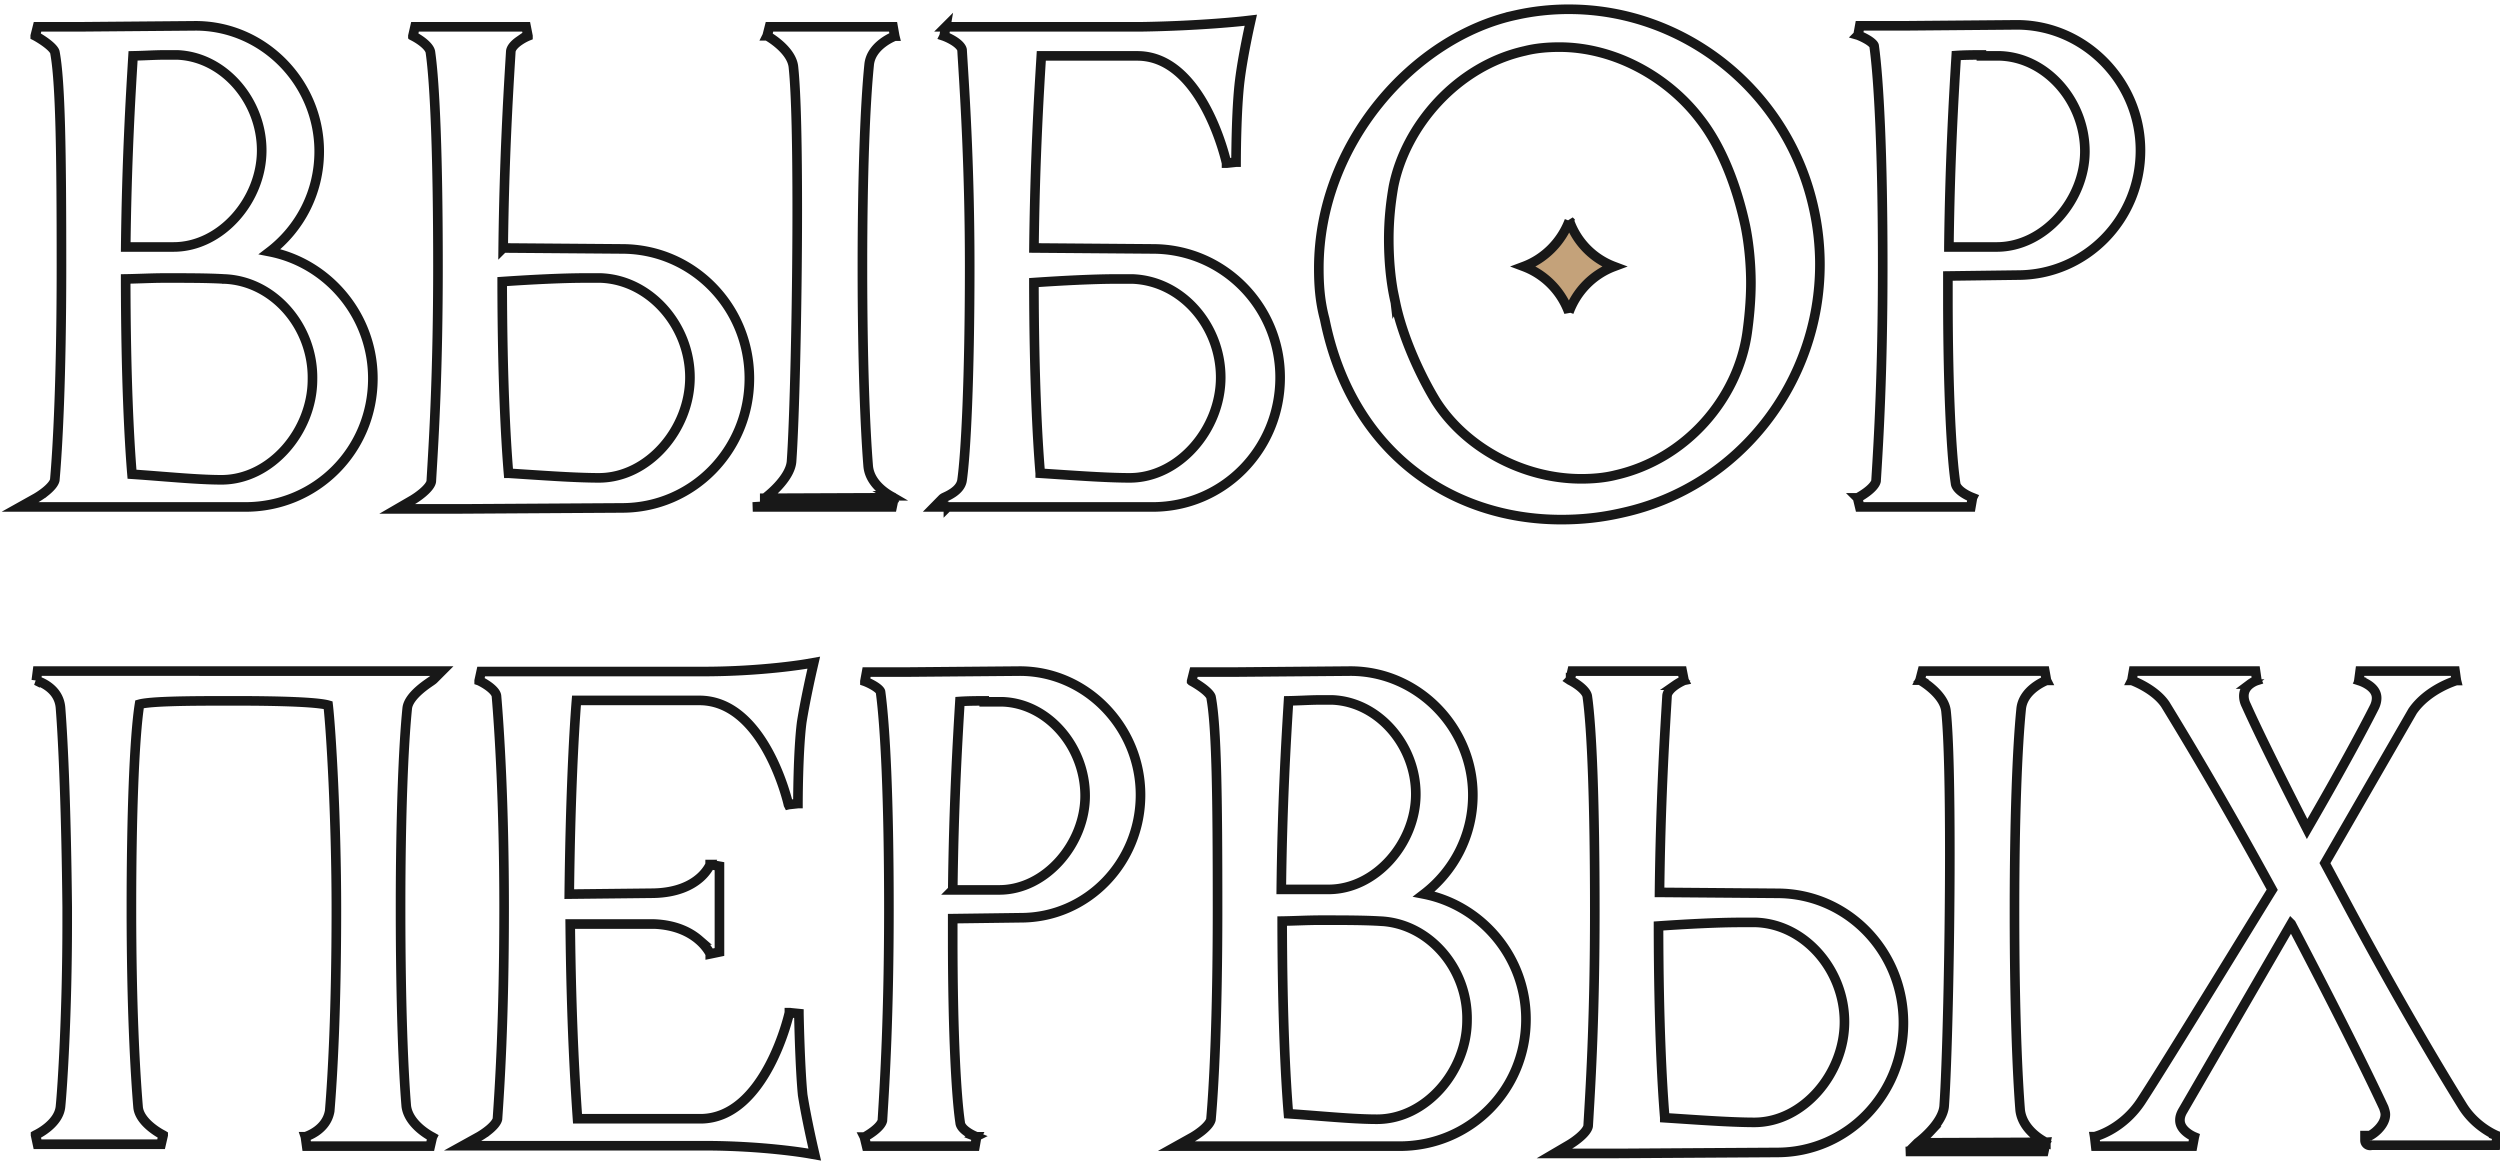 <svg xmlns="http://www.w3.org/2000/svg" width="533" height="248" fill="none"><path stroke="#181818" stroke-width="2.048" d="m8 5.715-.481 1.927v.001l.008.004.03.017c.03.015.072.039.128.07A20.908 20.908 0 0 1 9.6 8.947c.535.384 1.055.804 1.454 1.218.415.432.597.751.641.936.593 3.13.95 8.497 1.154 16.15.204 7.643.255 17.497.255 29.543 0 24.22-.813 38.716-1.422 45.552-.067.319-.276.715-.65 1.17-.379.461-.869.911-1.373 1.314a16.55 16.55 0 0 1-1.92 1.314l-.028.017-.006.003h-.001l-3.429 1.918h48.049c15.073 0 27.169-12.095 27.169-27.402 0-13.312-9.464-24.563-21.994-27.018 6.412-4.912 10.556-12.618 10.556-21.376 0-14.673-11.881-26.78-26.353-26.78h-.008l-24.502.209H8Zm39.77 53.763h.01l.012.001c10.6.392 19.023 10.236 18.827 21.39v.019c0 10.978-8.846 21.407-19.402 21.407-3.608 0-8.161-.357-12.8-.722-2.1-.165-4.218-.331-6.273-.466-.59-7.013-1.326-20.716-1.35-41.635 1.095-.016 2.234-.053 3.39-.091l.165-.005c1.584-.052 3.202-.104 4.817-.104 4.71 0 9.168 0 12.603.206ZM28.31 12.865l.058-.957a129.37 129.37 0 0 0 3.034-.096l.068-.003c1.283-.051 2.515-.1 3.695-.1h2.635c9.974.402 17.993 9.824 17.993 20.369 0 10.553-8.634 20.577-18.79 20.577H26.806c.208-18.476 1.055-32.388 1.506-39.79ZM190.606 106.122l-.409 1.96H160.492l30.114-1.96Zm0 0 .001-.003m-.001.003.001-.003m0 0-.006-.002-.036-.017c-.034-.016-.088-.041-.158-.076-.14-.07-.345-.177-.596-.322a12.68 12.68 0 0 1-1.857-1.316c-1.377-1.183-2.689-2.876-2.863-5.093v-.001c-.61-7.65-1.223-21.744-1.223-42.498 0-19.928.613-34.842 1.425-42.89l.001-.01.001-.01c.171-2.088 1.455-3.619 2.821-4.673a11.563 11.563 0 0 1 2.438-1.43c.07-.03.123-.05.156-.064l.036-.014.005-.002h.001l-.001-.003-.349-1.983h-26.349l-.49 1.921-.001.002h.001l.008.005.04.022.164.096a16.923 16.923 0 0 1 2.506 1.844c1.429 1.278 2.713 2.924 2.88 4.706l.001.012c.606 5.752.811 17.326.811 30.425 0 21.172-.612 45.43-1.222 53.708-.174 1.818-1.493 3.728-2.944 5.28a22.845 22.845 0 0 1-2.545 2.326l-.168.129-.042.031-.009.007h-.001v.001l27.565-.111Zm-83.325-53.248c.209-18.63 1.069-32.788 1.517-40.173l.104-1.731c.031-.348.202-.726.53-1.129.33-.406.777-.784 1.254-1.116a10.985 10.985 0 0 1 1.84-1.022l.026-.011.004-.002v-.002l-.386-1.97H88.477l-.444 1.945v.001l.005.003.026.012.109.056a13.212 13.212 0 0 1 1.689 1.051c.473.35.929.744 1.281 1.16.353.415.552.793.613 1.116 1.007 6.987 1.62 23.105 1.62 45.736 0 22.019-.839 36.007-1.3 43.685-.046.777-.089 1.489-.126 2.138-.03.287-.203.679-.576 1.161-.368.473-.861.945-1.38 1.374a17.002 17.002 0 0 1-1.87 1.337l-.124.076-.03.018-.007.004-3.286 1.909H98.492l34.105-.207h.002c15.083-.002 27.167-12.315 27.167-27.61s-12.083-27.607-27.165-27.61h-.004l-25.315-.2ZM88.032 7.66Zm20.385 93.237c-.59-6.988-1.327-20.317-1.349-40.863 5.738-.392 12.581-.763 17.767-.763H128.084c10.594.403 19.013 10.25 19.013 21.2 0 10.979-8.847 21.408-19.402 21.408-4.288 0-10.071-.38-15.632-.745-1.232-.081-2.454-.162-3.646-.237ZM201.636 5.715l-.343 1.986-.001.002.005.002.027.01.113.044a11.909 11.909 0 0 1 1.762.868c.493.298.961.641 1.318 1.012.341.355.529.68.594.968.05.862.112 1.862.182 2.995.508 8.215 1.446 23.394 1.446 43.192 0 23.888-.818 39.816-1.624 45.552l-.001.009c-.149 1.137-.942 2.007-1.892 2.667a9.847 9.847 0 0 1-1.305.752c-.13.064-.24.115-.342.163l-.144.067a5.284 5.284 0 0 0-.199.1l-.005.002c-.033.018-.19.1-.321.234l-1.714 1.742h46.563c15.084 0 27.169-12.314 27.169-27.61 0-15.092-12.088-27.4-27.164-27.402h-.005l-25.314-.2c.207-18.683 1.056-32.627 1.507-40.027l.056-.926h20.483c6.845 0 11.589 5.438 14.696 11.294 1.533 2.89 2.616 5.79 3.315 7.972.35 1.09.602 1.996.767 2.628a33.204 33.204 0 0 1 .225.917l.011.046.002.01v.002h.003l2.022-.216h-1.024 1.024v-.031l.001-.094.001-.364a269.096 269.096 0 0 1 .1-5.894c.102-3.606.306-7.977.707-11.142l.001-.004c.302-2.457.807-5.286 1.24-7.511a180.348 180.348 0 0 1 .724-3.534l.046-.21.012-.054.003-.014.001-.003.312-1.405-1.429.165h-.006l-.018.003-.076.008-.303.033c-.268.028-.667.07-1.186.12-1.04.1-2.565.235-4.497.377-3.863.285-9.355.595-15.865.699h-41.66Zm.563 102.194.004-.002a.26.26 0 0 1-.004.002Zm19.581-7.011c-.59-6.987-1.327-20.305-1.349-40.656 5.738-.392 12.58-.762 17.767-.762H241.447c10.593.402 18.808 10.04 18.808 20.992 0 10.979-8.846 21.408-19.402 21.408-4.22 0-9.767-.368-15.193-.728-1.307-.087-2.607-.173-3.88-.254ZM297.497 64.48l-.002-.014-.003-.013c-.999-4.265-1.403-8.96-1.403-13.474 0-4.08.4-7.755 1.004-11.236 2.588-12.927 13.54-25.663 28.016-28.89l.015-.003.015-.003c2.34-.595 4.904-.8 7.305-.8 11.898 0 23.252 6.466 30.027 15.381l.008.01c4.568 5.857 7.79 14.206 9.61 22.638.801 3.868 1.204 8.365 1.204 12.25 0 3.88-.403 7.775-.807 10.655-1.986 13.93-12.922 26.869-28.014 30.301l-.012.003-.013.003c-2.341.595-4.904.799-7.305.799-12.727 0-24.854-6.885-30.996-16.55-3.024-4.92-7.047-13.32-8.649-21.058Zm25.534-61.234c-21.502 4.673-41.858 27.307-41.858 53.964 0 3.354.204 6.976 1.252 10.828 5.624 28.097 26.682 42.744 50.427 42.744 4.361 0 8.522-.423 13.094-1.479 24.997-5.51 42.059-27.957 42.059-52.924 0-3.809-.416-7.828-1.249-11.64-5.413-25.398-27.688-42.763-52.27-42.763-3.955 0-7.706.423-11.455 1.27ZM396.498 5.506l-.359 1.982-.001.001.006.002.027.01.11.045a13.768 13.768 0 0 1 1.673.808c.464.266.892.557 1.202.85.332.312.403.507.41.567l.002.013c1.011 7.404 1.829 22.922 1.829 47.01 0 22.906-.908 37.491-1.353 44.641l-.071 1.13c-.068.31-.272.686-.635 1.111-.374.439-.86.862-1.361 1.238a15.306 15.306 0 0 1-1.793 1.15l-.117.063-.028.015-.005.003h-.001l.001.001.464 1.935h23.693l.343-1.986.001-.002-.004-.002-.025-.009-.112-.043a10.304 10.304 0 0 1-1.716-.881c-1.02-.657-1.696-1.406-1.755-2.131l-.003-.035-.006-.034c-.804-5.318-1.622-18.75-1.622-39.933v-4.182l14.915-.194c14.468-.004 26.141-11.9 26.141-26.571 0-14.673-11.881-26.78-26.352-26.78h-.009l-24.298.208H396.498Zm19.009 47.148c.209-18.426 1.067-32.557 1.515-39.943l.053-.868c1.676-.113 3.536-.131 5.361-.134v.207h4.067c9.974.402 17.992 9.824 17.992 20.37 0 5.123-2.136 10.233-5.583 14.06-3.446 3.827-8.137 6.309-13.206 6.309h-10.199Z"/><path fill="#C4A27A" stroke="#181818" stroke-width="2.048" d="M334.485 66.568c-1.651-4.507-5.171-8.081-9.62-9.75 4.458-1.667 7.996-5.244 9.717-9.749a16.118 16.118 0 0 0 9.527 9.749c-4.45 1.667-7.972 5.242-9.624 9.75Z"/><path stroke="#181818" stroke-width="2.048" d="m91.73 244.36.444-1.944.001-.002-.006-.003-.037-.018-.154-.082a14.312 14.312 0 0 1-2.413-1.669c-1.37-1.18-2.677-2.804-2.943-4.781-.609-7.334-1.22-21.209-1.22-42.45 0-19.421.612-34.516 1.424-42.446.158-1.325 1.261-2.686 2.616-3.867.65-.568 1.307-1.05 1.836-1.421.176-.123.33-.23.47-.325l.21-.145.017-.012c.142-.098.352-.243.48-.371l1.744-1.747H8l-.257 2.01-.001.004H7.74l.004.001a7.687 7.687 0 0 1 .73.261c.472.196 1.102.506 1.738.961 1.267.907 2.515 2.349 2.69 4.617v.002c.61 7.741 1.222 22.649 1.426 42.484v3.268c0 19.412-1.02 35.132-1.425 39.184v.009c-.168 1.847-1.399 3.36-2.746 4.468a13.246 13.246 0 0 1-2.378 1.551l-.154.075-.036.017-.006.003v.002L8 243.951h26.344l.445-1.944v-.002l-.007-.004-.037-.019a13.794 13.794 0 0 1-.742-.413 15.198 15.198 0 0 1-1.816-1.274c-1.371-1.129-2.58-2.588-2.745-4.214-.61-7.338-1.426-21.22-1.426-42.465 0-18.966.585-36.264 1.732-43.474.068-.019.148-.039.242-.06.388-.086.907-.165 1.552-.235 1.285-.14 2.984-.235 4.954-.298 3.937-.128 8.87-.128 13.573-.128 4.387 0 9.218.052 13.126.23 1.956.089 3.662.209 4.957.367.65.08 1.176.166 1.57.258.087.02.165.04.234.06.624 5.367 1.757 24.408 1.757 43.485 0 21.621-.812 35.698-1.422 43.044-.358 2.078-1.612 3.438-2.84 4.304a9.223 9.223 0 0 1-1.659.926c-.22.094-.4.161-.52.202-.06.021-.105.035-.133.044l-.029.009h-.002l.002.005.276 2.005H91.73ZM151.406 184.316l-.004.011-.009.022a6.467 6.467 0 0 1-.44.807 9.424 9.424 0 0 1-1.807 2.058c-1.749 1.508-4.781 3.121-9.854 3.22h-.004l-17.92.194c.211-19.526.951-34.09 1.539-41.3h26.194c6.85 0 11.586 5.293 14.683 10.974 1.53 2.806 2.61 5.622 3.308 7.741.349 1.058.601 1.939.765 2.552.082.307.142.546.182.708l.027.111.016.071.01.044.002.01.001.002.003-.001 2.021-.221h-1.024 1.024v-.264l.001-.22a263.444 263.444 0 0 1 .1-5.831c.102-3.562.305-7.877.704-11.007.404-2.54.96-5.34 1.417-7.512.228-1.087.432-2.014.578-2.669.072-.327.131-.587.171-.764l.047-.202.012-.052.003-.013v-.004h.001l.349-1.507-1.524.267h-.001l-.004.001-.018.003-.078.013-.312.051c-.276.044-.687.108-1.222.184a123.76 123.76 0 0 1-4.593.56c-3.926.409-9.449.817-15.833.817h-47.333l-.423 1.955v.002l.005.002.027.013a12.003 12.003 0 0 1 .544.277c.361.195.84.475 1.318.816.484.345.938.73 1.273 1.13.34.407.495.753.52 1.029.61 7.166 1.629 22.959 1.629 45.119 0 24.348-.98 38.628-1.402 44.781l-.02.293c-.068.309-.275.696-.644 1.14-.378.456-.867.901-1.371 1.3a16.66 16.66 0 0 1-1.8 1.232l-.118.068-.028.016-.006.004h-.001l-3.465 1.919h51.499c6.384 0 11.907.409 15.833.817 1.962.204 3.524.408 4.593.56a83.668 83.668 0 0 1 1.534.235l.078.013.018.003.004.001h.001l1.523.267-.349-1.507v-.004l-.003-.013-.012-.051-.047-.203c-.04-.177-.099-.436-.171-.764-.146-.655-.35-1.582-.578-2.669-.456-2.168-1.01-4.961-1.414-7.498-.301-3.045-.503-7.367-.631-10.95a431.28 431.28 0 0 1-.136-4.549c-.015-.576-.025-1.041-.032-1.361l-.007-.367-.002-.095v-.024l-.001-.006v-.002l-2.021-.201-.002-.001h-.001v.002l-.002.011-.01.044-.044.184a29.02 29.02 0 0 1-.181.715c-.164.62-.416 1.51-.763 2.579-.696 2.144-1.77 4.993-3.289 7.839-3.077 5.766-7.766 11.15-14.508 11.248h-26.375c-.435-6.334-1.342-19.891-1.555-41.516h17.919c4.747.199 7.735 1.85 9.528 3.398a10.983 10.983 0 0 1 1.898 2.107 7.654 7.654 0 0 1 .493.83l.017.035v.001l.004-.001 1.959-.408v-18.289l-1.978-.356-.005-.002v-.002Zm0 0 .002-.003-.001.002-.001.001ZM184.763 143.281l-.362 1.98v.002l.005.002.026.01.108.043a13.207 13.207 0 0 1 1.627.794c.452.262.867.548 1.168.834.322.306.389.496.396.552l.002.014c.986 7.292 1.783 22.579 1.783 46.309 0 22.564-.885 36.933-1.32 43.976l-.068 1.113c-.067.303-.264.672-.617 1.089-.364.431-.836.846-1.324 1.217-.485.367-.962.672-1.32.886-.178.107-.325.189-.425.245l-.114.061-.027.014-.005.003h-.001l.001.002.467 1.933h23.108l.346-1.985.001-.002h-.001l-.003-.002-.025-.009-.108-.042a9.853 9.853 0 0 1-1.668-.865c-.991-.646-1.647-1.379-1.705-2.089l-.002-.035-.006-.034c-.784-5.238-1.582-18.471-1.582-39.338v-4.105l14.521-.191c14.134-.004 25.519-11.74 25.519-26.191 0-14.453-11.588-26.395-25.725-26.395h-.009l-23.696.204H184.763Zm18.366 46.447c.204-18.145 1.04-32.059 1.477-39.333l.051-.843c1.62-.109 3.414-.127 5.178-.13v.204h3.991c9.703.396 17.523 9.66 17.523 20.051 0 5.046-2.084 10.077-5.443 13.846-3.357 3.766-7.925 6.205-12.856 6.205h-9.921ZM254.538 143.282l-.48 1.927v.001l.001.001.007.003.031.017.125.069a20.916 20.916 0 0 1 1.895 1.197c.531.379 1.044.793 1.439 1.202.411.425.588.738.631.917.587 3.087.94 8.385 1.142 15.938.202 7.546.253 17.273.253 29.165 0 23.907-.805 38.215-1.407 44.963-.066.311-.272.701-.641 1.148-.375.454-.859.898-1.358 1.296a16.67 16.67 0 0 1-1.9 1.296l-.028.016-.006.004h-.001l-3.44 1.918h47.625c14.927 0 26.911-11.943 26.911-27.063 0-13.14-9.362-24.242-21.757-26.678 6.337-4.851 10.432-12.454 10.432-21.094 0-14.495-11.772-26.448-26.103-26.448h-.009l-24.261.205H254.538Zm39.58 53.099h.011l.012.001c10.491.387 18.825 10.1 18.632 21.102l-.001.009v.009c0 10.829-8.753 21.12-19.2 21.12-3.573 0-8.081-.353-12.673-.713-2.077-.162-4.171-.326-6.203-.46-.584-6.924-1.312-20.443-1.336-41.074 1.081-.016 2.205-.053 3.345-.09l.164-.005c1.569-.052 3.172-.102 4.77-.102 4.663 0 9.078 0 12.479.203Zm-19.459-46.027.057-.932c1.013-.017 2.018-.056 2.995-.095l.067-.003c1.27-.05 2.49-.099 3.659-.099h2.609c9.872.397 17.805 9.694 17.805 20.095 0 10.408-8.542 20.299-18.594 20.299h-10.088c.205-18.231 1.044-31.959 1.49-39.265ZM436.176 243.542l-.425 1.953H406.314l29.862-1.953Zm0 0 .001-.002-.001-.001m0 .003v-.003m0 0-.004-.002-.035-.016-.085-.043-.064-.033a9.781 9.781 0 0 1-.571-.321 12.568 12.568 0 0 1-1.796-1.317c-1.337-1.18-2.654-2.883-2.922-5.125-.604-7.658-1.21-21.753-1.21-42.5 0-19.939.608-34.861 1.412-42.914l.001-.01.001-.009c.17-2.093 1.444-3.625 2.796-4.678a11.492 11.492 0 0 1 2.413-1.43 5.75 5.75 0 0 1 .154-.063l.035-.014.005-.002h.001l-.002-.003-.352-1.982h-26.107l-.493 1.919-.001.002h.001l.008.004.039.023.163.095a16.768 16.768 0 0 1 2.481 1.845c1.415 1.277 2.688 2.924 2.854 4.711l.001.012c.601 5.755.804 17.336.804 30.441 0 21.184-.607 45.454-1.211 53.737-.172 1.822-1.481 3.734-2.918 5.286a22.529 22.529 0 0 1-2.687 2.455l-.041.031-.009.006-.001.001-.001.001 27.341-.107Zm-101.457-98.518Zm0 0Zm19.09 45.236c.207-18.639 1.059-32.806 1.503-40.195l.103-1.732c.031-.351.201-.73.526-1.132.326-.406.769-.785 1.241-1.116a10.973 10.973 0 0 1 1.71-.972l.111-.05.026-.011.004-.001-.001-.002-.388-1.969h-23.477l-.447 1.943-.001.001.005.003.025.012.108.056a13.04 13.04 0 0 1 1.672 1.051c.469.349.921.743 1.27 1.159.349.415.546.794.607 1.119.999 6.992 1.606 23.119 1.606 45.761 0 22.028-.831 36.023-1.288 43.706l-.126 2.142c-.029.289-.201.683-.571 1.164-.364.474-.853.946-1.366 1.374a16.926 16.926 0 0 1-1.852 1.338l-.123.076-.03.018-.006.003-.001.001-3.25 1.907H345.09l33.792-.208h.002c14.959-.002 26.927-12.33 26.927-27.623 0-15.293-11.967-27.621-26.925-27.624h-.004l-25.073-.199Zm1.124 48.052c-.584-6.992-1.314-20.328-1.336-40.886 5.684-.392 12.458-.763 17.594-.763H374.41c10.483.403 18.829 10.246 18.829 21.212 0 10.994-8.771 21.419-19.214 21.419-4.248 0-9.976-.38-15.487-.746-1.218-.08-2.426-.161-3.605-.236ZM488.475 196.961c9.432 17.957 16.136 31.451 19.74 39.185.208.62.341 1.057.341 1.461 0 1.316-.835 2.545-1.837 3.467a7.235 7.235 0 0 1-1.296.962 5.5 5.5 0 0 1-.135.072h-1.068v1.024c0 .261.099.568.359.797.224.199.469.249.597.264.195.022.368-.01.475-.037h26.437l.356-1.981.001-.003-.004-.002-.031-.012a1.593 1.593 0 0 1-.047-.019l-.092-.038a10.946 10.946 0 0 1-.553-.256 16.252 16.252 0 0 1-1.921-1.122c-1.541-1.041-3.434-2.681-4.886-5.079l-.006-.009c-4.945-7.962-13.813-22.879-24.333-42.501-1.758-3.29-3.331-6.214-4.893-9.117l18.691-32.413c1.628-2.356 3.94-3.989 5.892-5.042a21.616 21.616 0 0 1 2.467-1.138 15.354 15.354 0 0 1 .916-.323l.044-.014.009-.002h.001l-.001-.003-.283-2.005h-20.236l-.266 2.008-.001.004.002.001.026.007.118.037a7.911 7.911 0 0 1 1.833.873c1.015.663 1.807 1.569 1.807 2.8 0 .64-.16 1.301-.51 1.994-2.365 4.688-7.013 13.335-14.31 25.945-6.34-12.402-10.595-21.048-12.956-26.312l-.01-.022-.01-.021c-.35-.692-.51-1.354-.51-1.994 0-1.213.632-2.016 1.35-2.56a5.242 5.242 0 0 1 1.331-.722l.08-.028.013-.004-.002-.004-.286-2.002h-26.017l-.344 1.986-.001.002h.001l.007.003.036.013.152.059c.134.053.333.134.581.243a20.72 20.72 0 0 1 1.948.986c1.538.885 3.285 2.166 4.398 3.81 4.091 6.69 12.025 19.793 22.801 39.511-.815 1.306-2.936 4.757-5.678 9.221-1.922 3.127-4.149 6.753-6.447 10.486-6.302 10.236-13.157 21.317-15.832 25.396a19.052 19.052 0 0 1-6.538 6.116c-.991.557-1.849.919-2.453 1.139a11.338 11.338 0 0 1-.872.28l-.039.009-.004.002h-.001l.001.005.23 2.016h20.649l.368-1.976.001-.003-.02-.008-.093-.04a7.053 7.053 0 0 1-1.475-.897c-.821-.655-1.473-1.518-1.473-2.601 0-.609.143-1.246.677-2.13l.006-.008.004-.009 23.024-39.727Zm-41.9 45.378h-.001.001Zm34.593-97.256.001-.001-.001.001Z"/></svg>